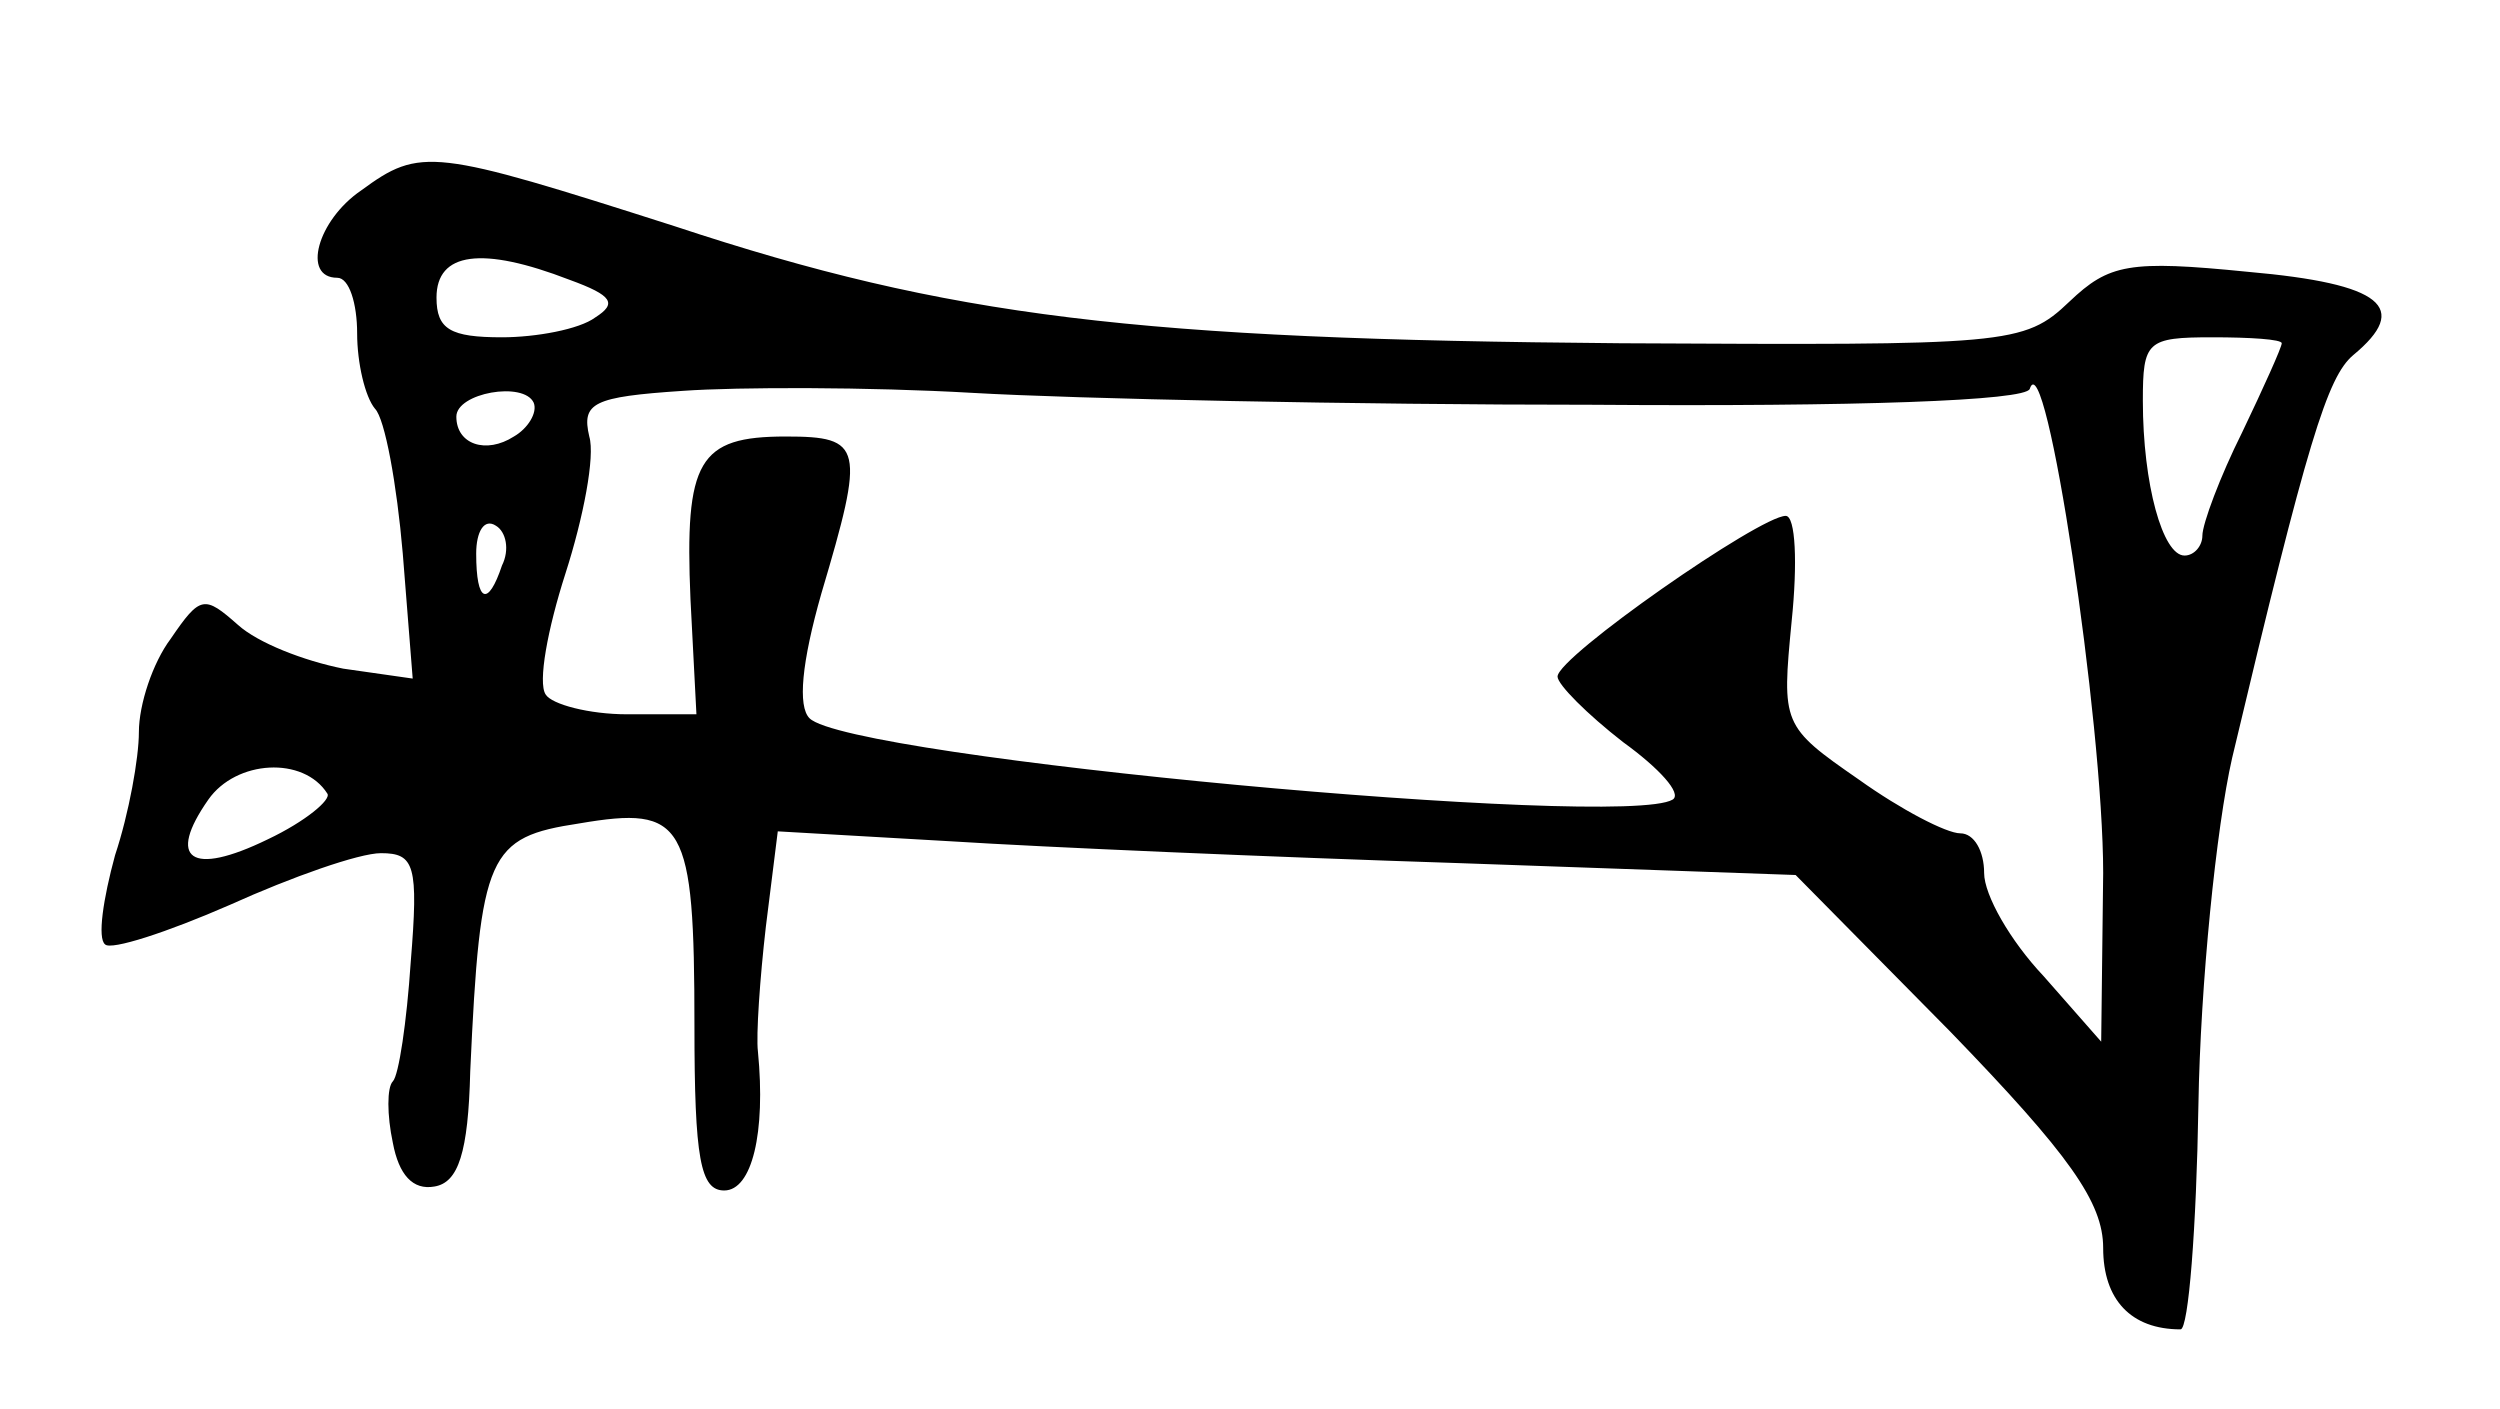 <?xml version="1.0" standalone="no"?>
<!DOCTYPE svg PUBLIC "-//W3C//DTD SVG 20010904//EN"
 "http://www.w3.org/TR/2001/REC-SVG-20010904/DTD/svg10.dtd">
<svg version="1.0" xmlns="http://www.w3.org/2000/svg"
 width="126pt" height="71pt" viewBox="0 0 126 71"
 preserveAspectRatio="xMidYMid meet">
<g transform="translate(0,71) scale(0.1,-0.1)"
fill="#000000" stroke="none">
<path d="M182 614 c-22 -15 -30 -44 -12 -44 6 0 10 -13 10 -28 0 -15 4 -32 9
-38 5 -5 11 -38 14 -73 l5 -63 -35 5 c-20 4 -43 13 -53 22 -17 15 -19 15 -34
-7 -9 -12 -16 -33 -16 -47 0 -13 -5 -41 -12 -62 -6 -22 -9 -42 -5 -45 3 -3 31
6 63 20 31 14 65 26 76 26 17 0 19 -6 15 -55 -2 -30 -6 -57 -9 -60 -3 -3 -3
-17 0 -31 3 -16 10 -24 21 -22 12 2 17 17 18 58 5 110 9 118 55 125 53 9 58 1
58 -102 0 -67 3 -83 15 -83 14 0 21 29 17 70 -1 8 1 37 4 63 l6 48 87 -5 c47
-3 163 -8 256 -11 l170 -6 78 -79 c60 -62 77 -86 77 -109 0 -26 14 -41 39 -41
4 0 8 51 9 113 1 61 9 140 17 175 38 160 48 192 61 203 29 24 15 36 -53 42
-60 6 -70 4 -90 -15 -23 -22 -31 -22 -226 -21 -244 2 -338 13 -477 59 -122 39
-128 40 -158 18z m105 -45 c22 -8 24 -12 13 -19 -8 -6 -30 -10 -47 -10 -26 0
-33 4 -33 20 0 23 23 26 67 9z m863 -32 c0 -2 -9 -22 -20 -45 -11 -22 -20 -46
-20 -52 0 -5 -4 -10 -9 -10 -11 0 -21 36 -21 78 0 30 2 32 35 32 19 0 35 -1
35 -3z m-891 -47 c-14 -9 -29 -4 -29 10 0 12 34 18 39 7 2 -5 -3 -13 -10 -17z
m543 16 c134 -1 219 2 221 8 8 25 37 -168 37 -244 l-1 -85 -29 33 c-17 18 -30
41 -30 52 0 11 -5 20 -12 20 -7 0 -30 12 -51 27 -39 27 -39 28 -34 80 3 29 2
53 -3 53 -13 0 -115 -71 -115 -81 0 -4 15 -19 33 -33 18 -13 30 -26 25 -29
-25 -15 -415 21 -435 41 -6 6 -4 28 6 63 22 74 21 79 -18 79 -44 0 -51 -12
-48 -82 l3 -58 -35 0 c-19 0 -38 5 -41 10 -4 6 1 33 10 61 9 28 15 59 12 69
-4 17 2 20 47 23 28 2 94 2 146 -1 52 -3 193 -6 312 -6z m-549 -81 c-7 -21
-13 -19 -13 6 0 11 4 18 10 14 5 -3 7 -12 3 -20z m-88 -115 c2 -3 -11 -14 -30
-23 -39 -19 -51 -10 -30 20 14 20 48 22 60 3z"/>
</g>
</svg>
